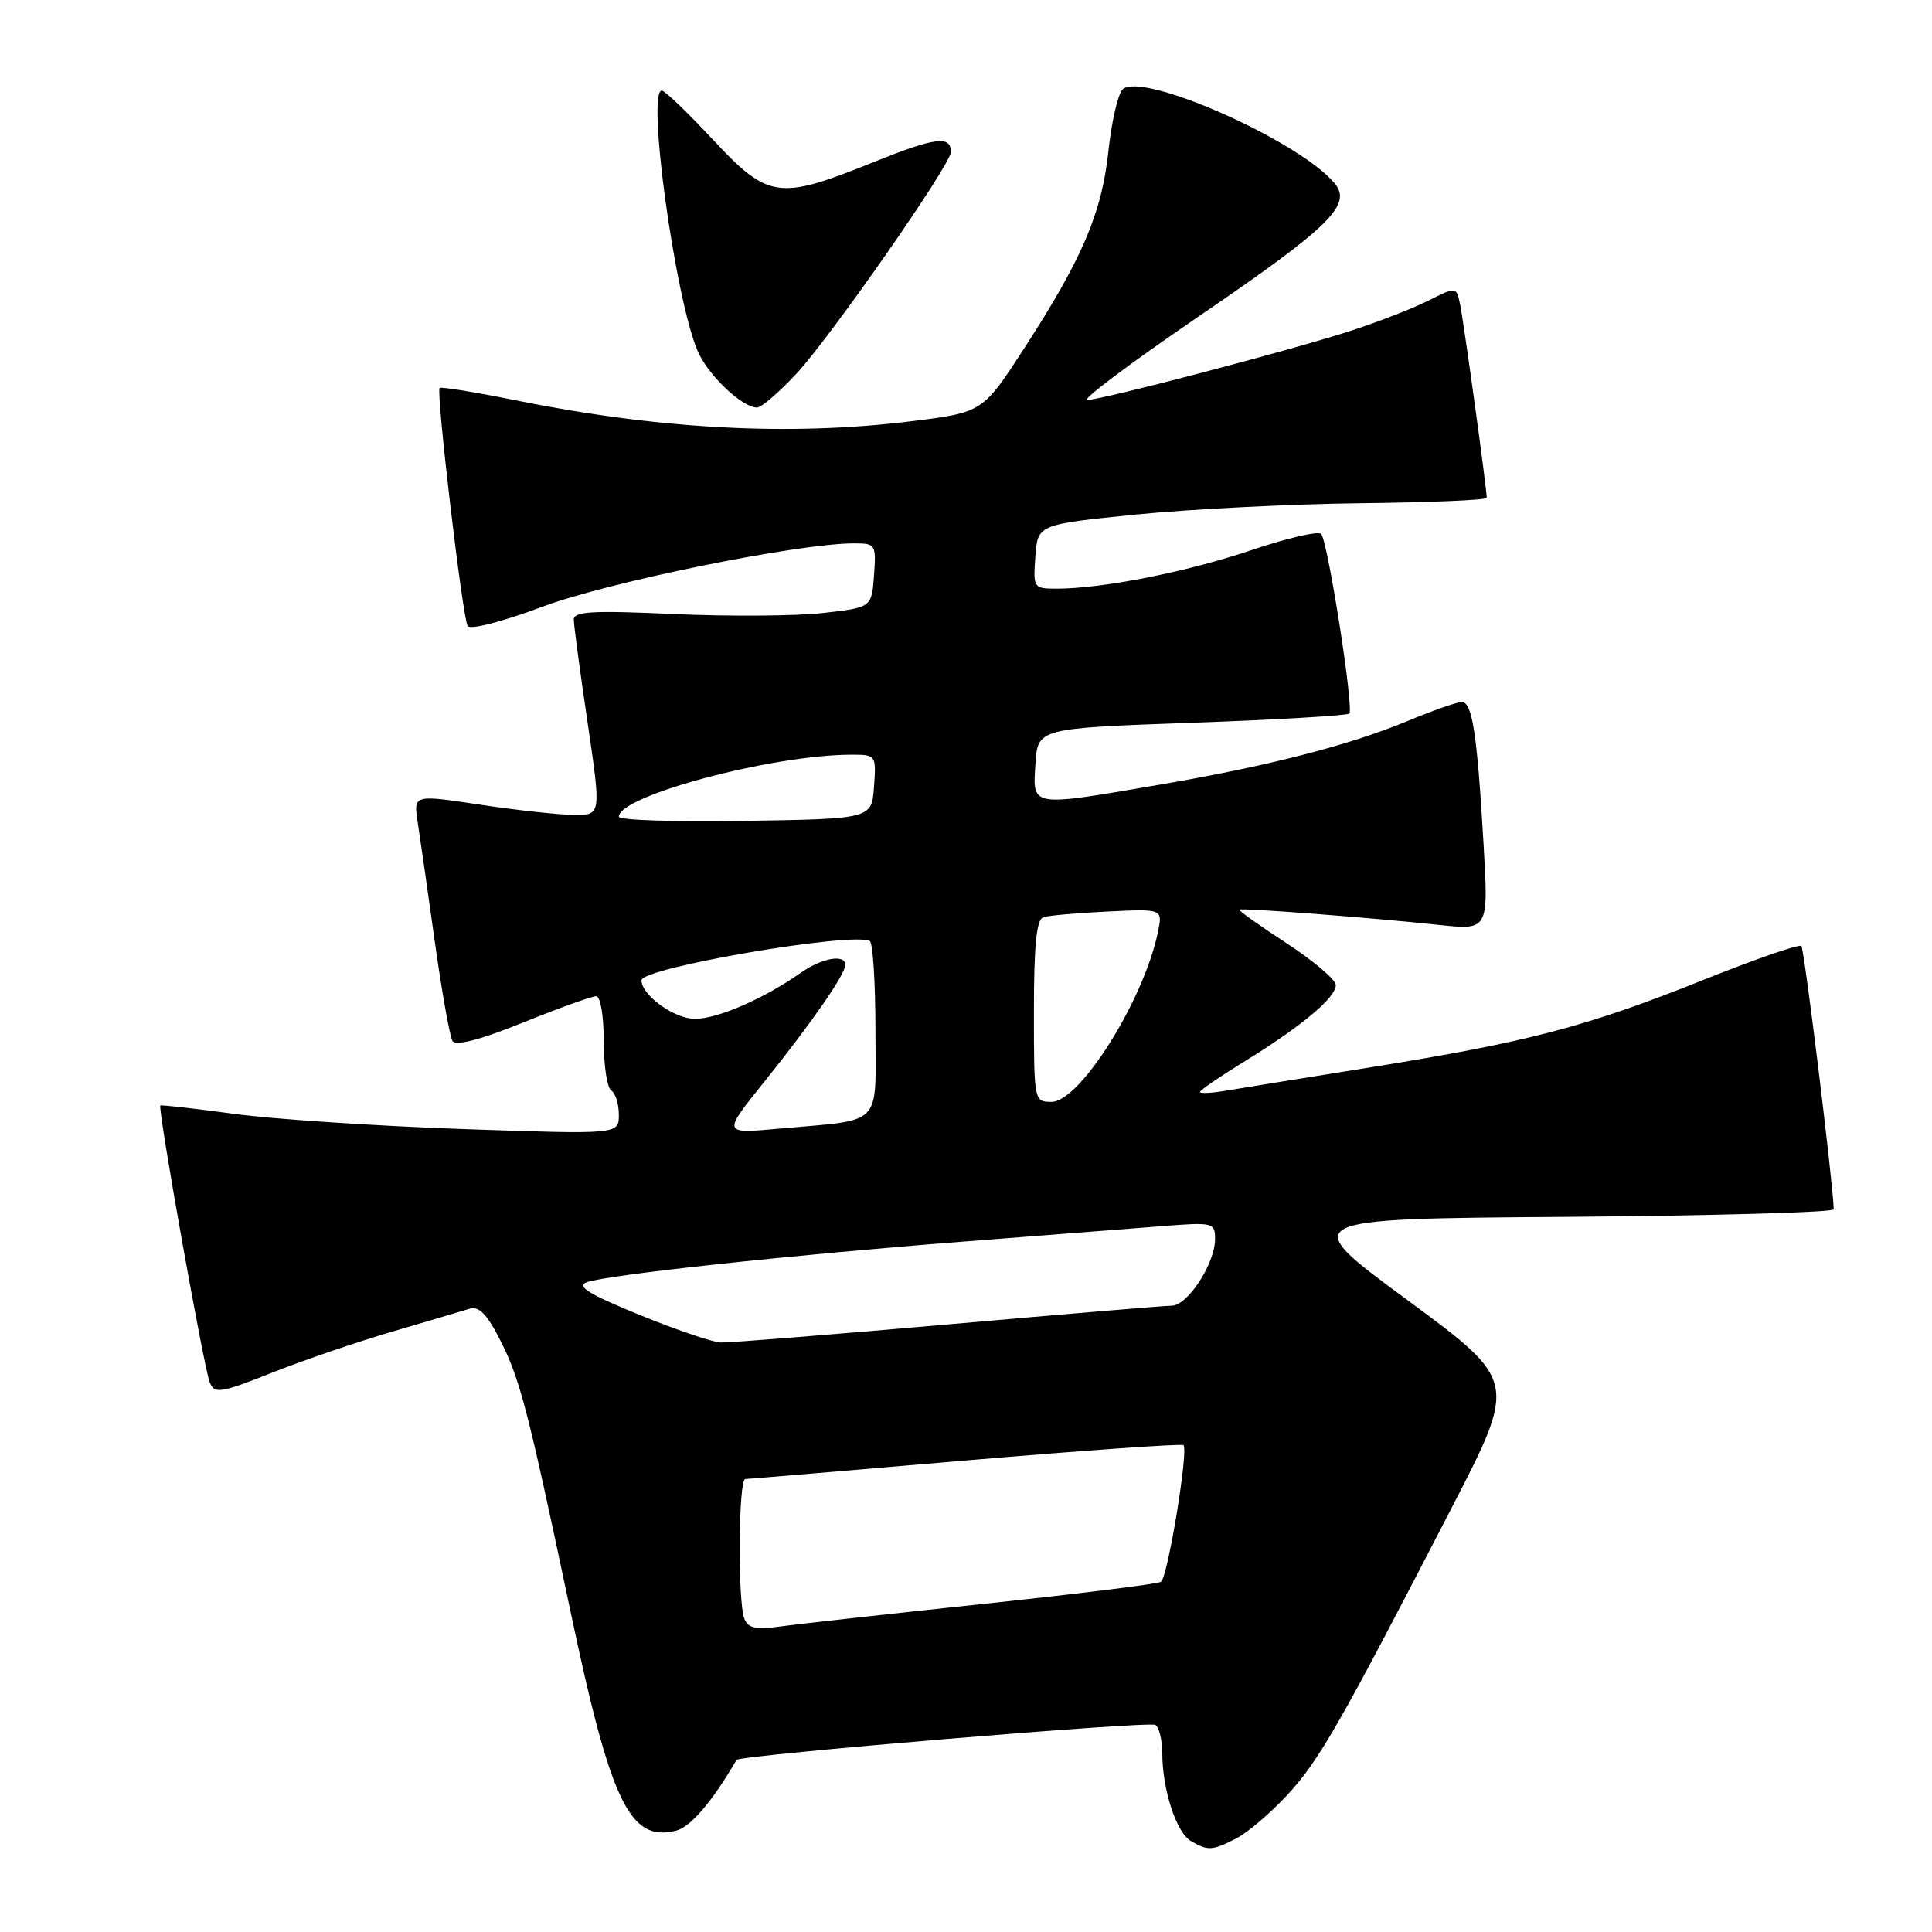 <?xml version="1.0" encoding="UTF-8" standalone="no"?>
<!DOCTYPE svg PUBLIC "-//W3C//DTD SVG 1.1//EN" "http://www.w3.org/Graphics/SVG/1.1/DTD/svg11.dtd" >
<svg xmlns="http://www.w3.org/2000/svg" xmlns:xlink="http://www.w3.org/1999/xlink" version="1.1" viewBox="0 0 256 256">
 <g >
 <path fill="currentColor"
d=" M 163.85 243.58 C 165.37 242.79 168.42 240.18 170.64 237.77 C 174.81 233.25 177.58 228.40 192.38 199.74 C 201.03 182.99 201.03 182.99 186.45 172.24 C 171.87 161.50 171.87 161.50 207.43 161.24 C 227.00 161.09 242.99 160.64 242.98 160.24 C 242.85 156.43 239.08 125.74 238.69 125.35 C 238.41 125.07 232.47 127.13 225.49 129.93 C 210.18 136.05 202.46 138.08 181.50 141.44 C 172.70 142.85 164.04 144.25 162.25 144.55 C 160.46 144.85 159.00 144.91 159.00 144.69 C 159.00 144.47 161.69 142.62 164.99 140.59 C 172.54 135.93 177.00 132.19 177.00 130.53 C 177.00 129.82 174.06 127.32 170.47 124.98 C 166.88 122.64 164.07 120.64 164.22 120.53 C 164.57 120.28 181.72 121.60 190.62 122.55 C 197.24 123.26 197.24 123.26 196.58 111.88 C 195.72 97.12 195.09 92.99 193.66 93.02 C 193.02 93.04 189.80 94.17 186.50 95.54 C 178.73 98.77 167.97 101.53 153.45 104.01 C 136.43 106.92 136.83 106.98 137.20 101.25 C 137.50 96.50 137.50 96.50 157.90 95.77 C 169.12 95.37 178.52 94.82 178.79 94.55 C 179.42 93.91 175.95 71.74 175.06 70.75 C 174.70 70.33 170.51 71.31 165.77 72.91 C 157.25 75.79 146.06 78.00 140.00 78.00 C 136.95 78.00 136.89 77.91 137.19 73.75 C 137.50 69.50 137.50 69.50 150.50 68.18 C 157.65 67.46 171.04 66.79 180.25 66.68 C 189.46 66.58 197.00 66.26 197.00 65.96 C 197.00 64.73 193.91 42.33 193.45 40.24 C 192.96 37.98 192.96 37.98 189.23 39.85 C 187.18 40.88 182.57 42.67 179.00 43.83 C 170.81 46.48 145.98 52.99 144.06 53.00 C 143.27 53.00 149.91 48.02 158.83 41.93 C 176.18 30.09 179.19 27.15 176.87 24.32 C 172.25 18.69 151.23 9.37 148.74 11.86 C 148.13 12.47 147.28 16.15 146.87 20.03 C 145.99 28.23 143.44 34.21 135.76 46.08 C 130.21 54.65 130.21 54.65 120.66 55.83 C 104.52 57.81 87.24 56.88 68.05 52.99 C 62.85 51.94 58.44 51.23 58.25 51.41 C 57.76 51.91 61.28 81.84 61.97 82.95 C 62.30 83.48 66.56 82.38 71.83 80.41 C 80.54 77.13 105.76 72.00 113.14 72.00 C 116.02 72.00 116.11 72.13 115.81 76.25 C 115.50 80.50 115.50 80.50 109.00 81.23 C 105.42 81.63 96.54 81.69 89.25 81.36 C 78.40 80.87 76.00 81.01 76.03 82.13 C 76.04 82.88 76.86 89.01 77.86 95.75 C 79.66 108.00 79.66 108.00 76.08 107.98 C 74.11 107.97 68.52 107.36 63.65 106.63 C 54.79 105.29 54.79 105.29 55.34 108.90 C 55.65 110.88 56.66 117.98 57.60 124.69 C 58.54 131.39 59.60 137.35 59.96 137.93 C 60.39 138.63 63.63 137.78 69.29 135.50 C 74.07 133.57 78.43 132.00 78.99 132.00 C 79.56 132.00 80.00 134.59 80.00 137.94 C 80.00 141.21 80.45 144.16 81.00 144.50 C 81.55 144.84 82.00 146.29 82.00 147.72 C 82.00 150.32 82.00 150.32 61.25 149.60 C 49.84 149.20 36.23 148.30 31.00 147.59 C 25.77 146.88 21.39 146.38 21.25 146.49 C 20.86 146.77 27.02 181.30 27.80 183.19 C 28.43 184.72 29.21 184.60 36.00 181.91 C 40.12 180.27 47.33 177.81 52.00 176.44 C 56.67 175.07 61.27 173.71 62.21 173.42 C 63.47 173.03 64.54 174.13 66.34 177.70 C 68.92 182.82 69.98 186.91 75.56 213.36 C 80.94 238.91 83.44 244.11 89.59 242.57 C 91.51 242.09 94.35 238.76 97.59 233.20 C 97.96 232.57 152.23 228.03 153.09 228.56 C 153.59 228.87 154.00 230.55 154.01 232.31 C 154.01 237.12 155.87 242.82 157.79 243.94 C 160.07 245.27 160.63 245.24 163.85 243.58 Z  M 105.51 49.54 C 110.06 44.66 126.00 21.79 126.00 20.14 C 126.00 17.91 123.92 18.19 115.65 21.52 C 103.17 26.56 101.80 26.36 94.46 18.50 C 91.13 14.92 88.08 12.00 87.70 12.00 C 85.67 12.00 89.40 39.23 92.41 46.44 C 93.75 49.64 98.31 54.00 100.31 54.00 C 100.89 54.00 103.23 51.99 105.51 49.54 Z  M 98.62 214.46 C 97.74 212.15 97.85 196.00 98.75 195.98 C 99.16 195.97 112.31 194.86 127.96 193.52 C 143.62 192.19 156.60 191.27 156.82 191.49 C 157.50 192.17 154.72 209.06 153.83 209.60 C 153.38 209.89 142.76 211.20 130.25 212.53 C 117.74 213.86 105.64 215.20 103.37 215.52 C 100.13 215.96 99.11 215.74 98.62 214.46 Z  M 84.67 174.20 C 78.03 171.49 76.31 170.43 77.72 169.91 C 80.35 168.93 104.93 166.28 127.50 164.53 C 137.95 163.72 149.76 162.80 153.75 162.49 C 160.81 161.93 161.00 161.98 161.00 164.21 C 160.99 167.44 157.37 173.00 155.26 173.01 C 154.29 173.02 140.90 174.14 125.50 175.50 C 110.10 176.85 96.60 177.93 95.50 177.89 C 94.40 177.84 89.53 176.19 84.67 174.20 Z  M 101.25 143.37 C 107.56 135.51 112.00 129.11 112.00 127.86 C 112.00 126.39 108.93 126.92 106.15 128.87 C 101.25 132.32 95.10 135.00 92.08 135.00 C 89.35 135.00 85.00 131.86 85.00 129.89 C 85.00 128.24 112.97 123.44 115.25 124.70 C 115.66 124.93 116.00 130.23 116.00 136.48 C 116.00 149.52 117.22 148.29 103.11 149.56 C 95.73 150.23 95.73 150.23 101.25 143.37 Z  M 137.00 133.97 C 137.00 125.23 137.34 121.83 138.25 121.53 C 138.94 121.31 142.78 120.97 146.78 120.78 C 154.06 120.43 154.06 120.43 153.44 123.47 C 151.60 132.45 143.11 146.00 139.33 146.00 C 137.02 146.00 137.00 145.90 137.00 133.97 Z  M 82.00 108.22 C 82.00 105.44 102.31 100.02 112.81 100.00 C 116.08 100.00 116.11 100.04 115.81 104.25 C 115.50 108.50 115.50 108.50 98.75 108.77 C 89.54 108.92 82.00 108.68 82.00 108.22 Z "/>
</g>
</svg>